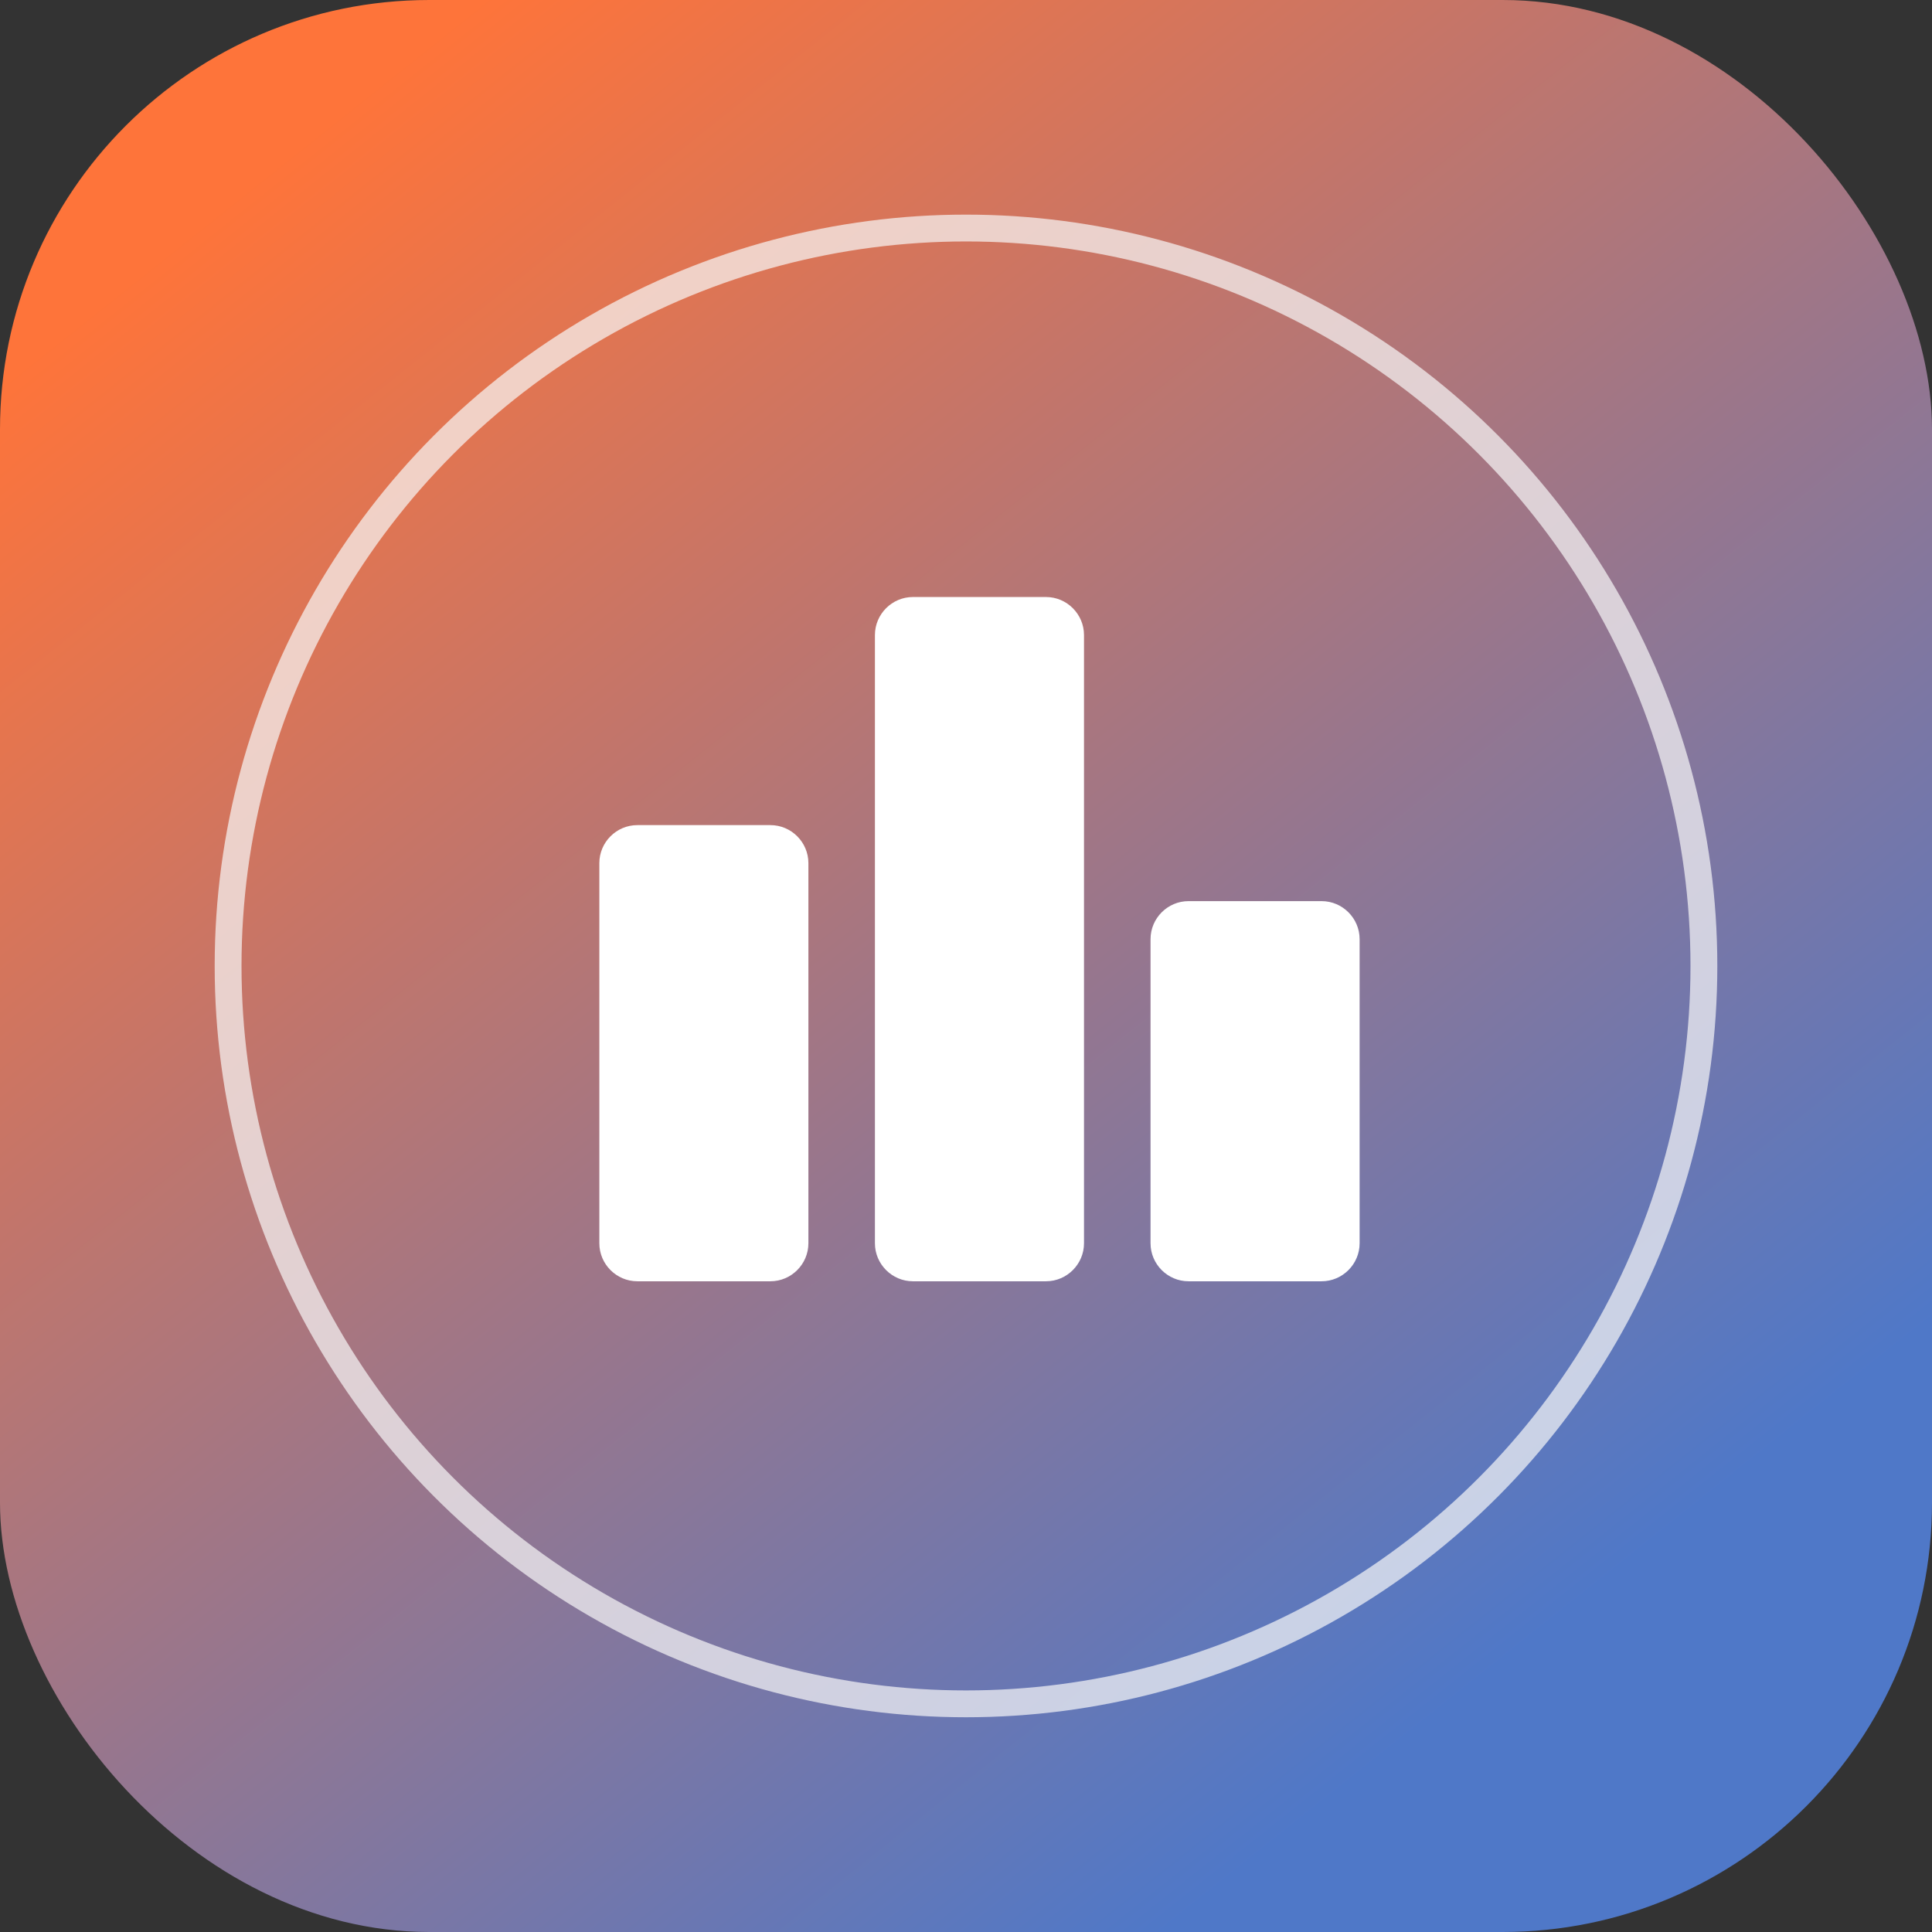 <svg width="64" height="64" viewBox="0 0 64 64" fill="none" xmlns="http://www.w3.org/2000/svg">
<rect x="0" y="0" width="64" height="64" fill="#333333" stroke="none"/>
<rect width="64" height="64" rx="14.222" fill="url(#paint0_linear_6951_279113)"/>
<g clip-path="url(#clip0_6951_279113)">
<path d="M25.52 42.444H21.113C20.42 42.444 19.854 41.877 19.854 41.185V28.592C19.854 27.9 20.42 27.333 21.113 27.333H25.52C26.213 27.333 26.779 27.9 26.779 28.592V41.185C26.779 41.877 26.213 42.444 25.52 42.444ZM34.65 19.777H30.242C29.55 19.777 28.983 20.344 28.983 21.037V41.185C28.983 41.877 29.55 42.444 30.242 42.444H34.65C35.342 42.444 35.909 41.877 35.909 41.185V21.037C35.909 20.344 35.342 19.777 34.65 19.777ZM43.779 29.851H39.372C38.679 29.851 38.113 30.418 38.113 31.111V41.185C38.113 41.877 38.679 42.444 39.372 42.444H43.779C44.472 42.444 45.039 41.877 45.039 41.185V31.111C45.039 30.418 44.472 29.851 43.779 29.851Z" fill="white"/>
<circle opacity="0.7" cx="32" cy="31.998" r="24.444" stroke="#F9F9F9" stroke-width="0.889"/>
</g>
<defs>
<linearGradient id="paint0_linear_6951_279113" x1="49.778" y1="55.111" x2="9.778" y2="4.889" gradientUnits="userSpaceOnUse">
<stop stop-color="#4F78C8"/>
<stop offset="1" stop-color="#FE743A"/>
</linearGradient>
<clipPath id="clip0_6951_279113">
<rect width="49.778" height="49.778" fill="white" transform="translate(7.111 7.109)"/>
</clipPath>
</defs>
</svg>
